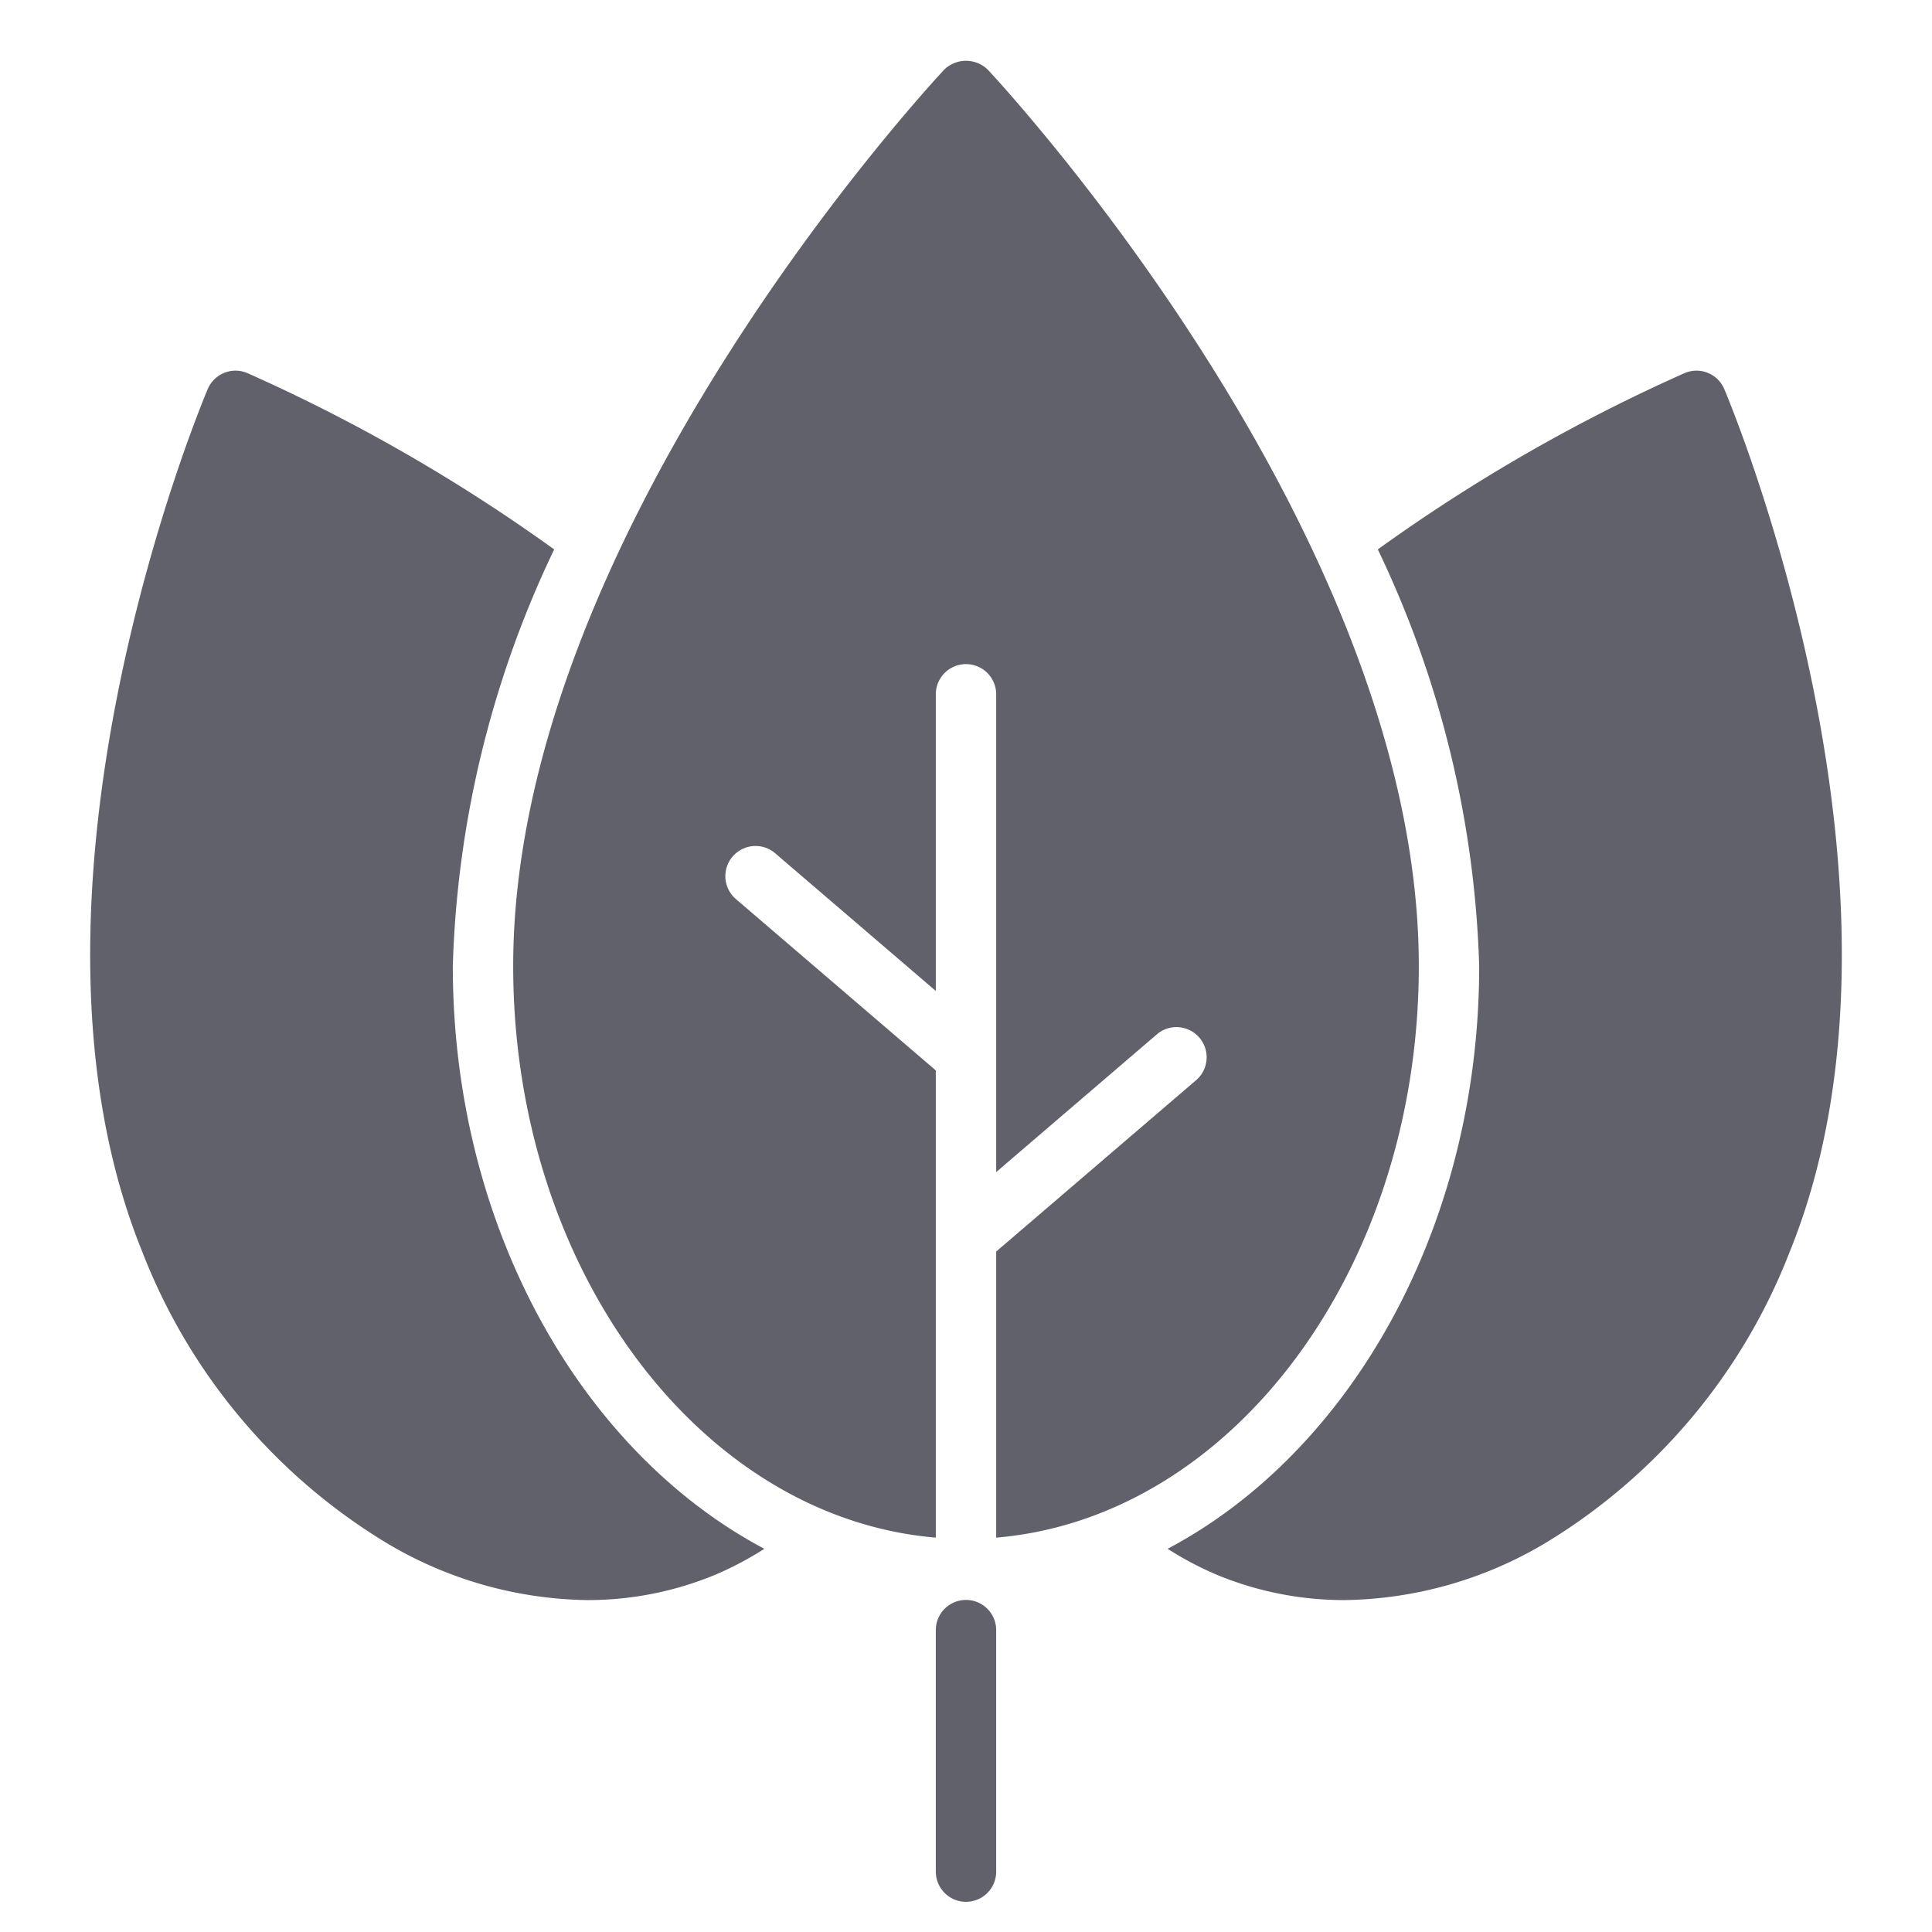 <svg xmlns="http://www.w3.org/2000/svg" height="64" width="64" viewBox="0 0 64 64"><title>organic 3</title><g fill="#61616b" class="nc-icon-wrapper"><path d="M57.12,12.891a1,1,0,0,0-1.31-.534A57.124,57.124,0,0,0,45.642,18.2,34.259,34.259,0,0,1,49,32c0,8.651-4.258,16.093-10.32,19.306a10.887,10.887,0,0,0,1.685.884,11.025,11.025,0,0,0,4.182.815,13.317,13.317,0,0,0,6.634-1.883,19.5,19.5,0,0,0,8.1-9.641C64.083,29.673,57.406,13.57,57.12,12.891Z" fill="#61616b" data-color="color-2"></path> <path d="M6.88,12.891a1,1,0,0,1,1.31-.534A57.124,57.124,0,0,1,18.358,18.2,34.259,34.259,0,0,0,15,32c0,8.651,4.258,16.093,10.32,19.306a10.887,10.887,0,0,1-1.685.884,11.025,11.025,0,0,1-4.182.815,13.317,13.317,0,0,1-6.634-1.883,19.5,19.5,0,0,1-8.1-9.641C-.083,29.673,6.594,13.57,6.88,12.891Z" fill="#61616b" data-color="color-2"></path> <path d="M32,63a1,1,0,0,1-1-1V54a1,1,0,0,1,2,0v8A1,1,0,0,1,32,63Z" fill="#61616b"></path> <path d="M32.731,2.317a1.033,1.033,0,0,0-1.462,0C30.687,2.942,17,17.77,17,32c0,10.049,6.2,18.279,14,18.936V35.459l-6.65-5.7a1,1,0,0,1,1.3-1.518L31,32.827V23a1,1,0,0,1,2,0V38.827l5.35-4.586a1,1,0,0,1,1.3,1.518L33,41.459v9.477C40.805,50.279,47,42.049,47,32,47,17.77,33.313,2.942,32.731,2.317Z" fill="#61616b"></path></g></svg>